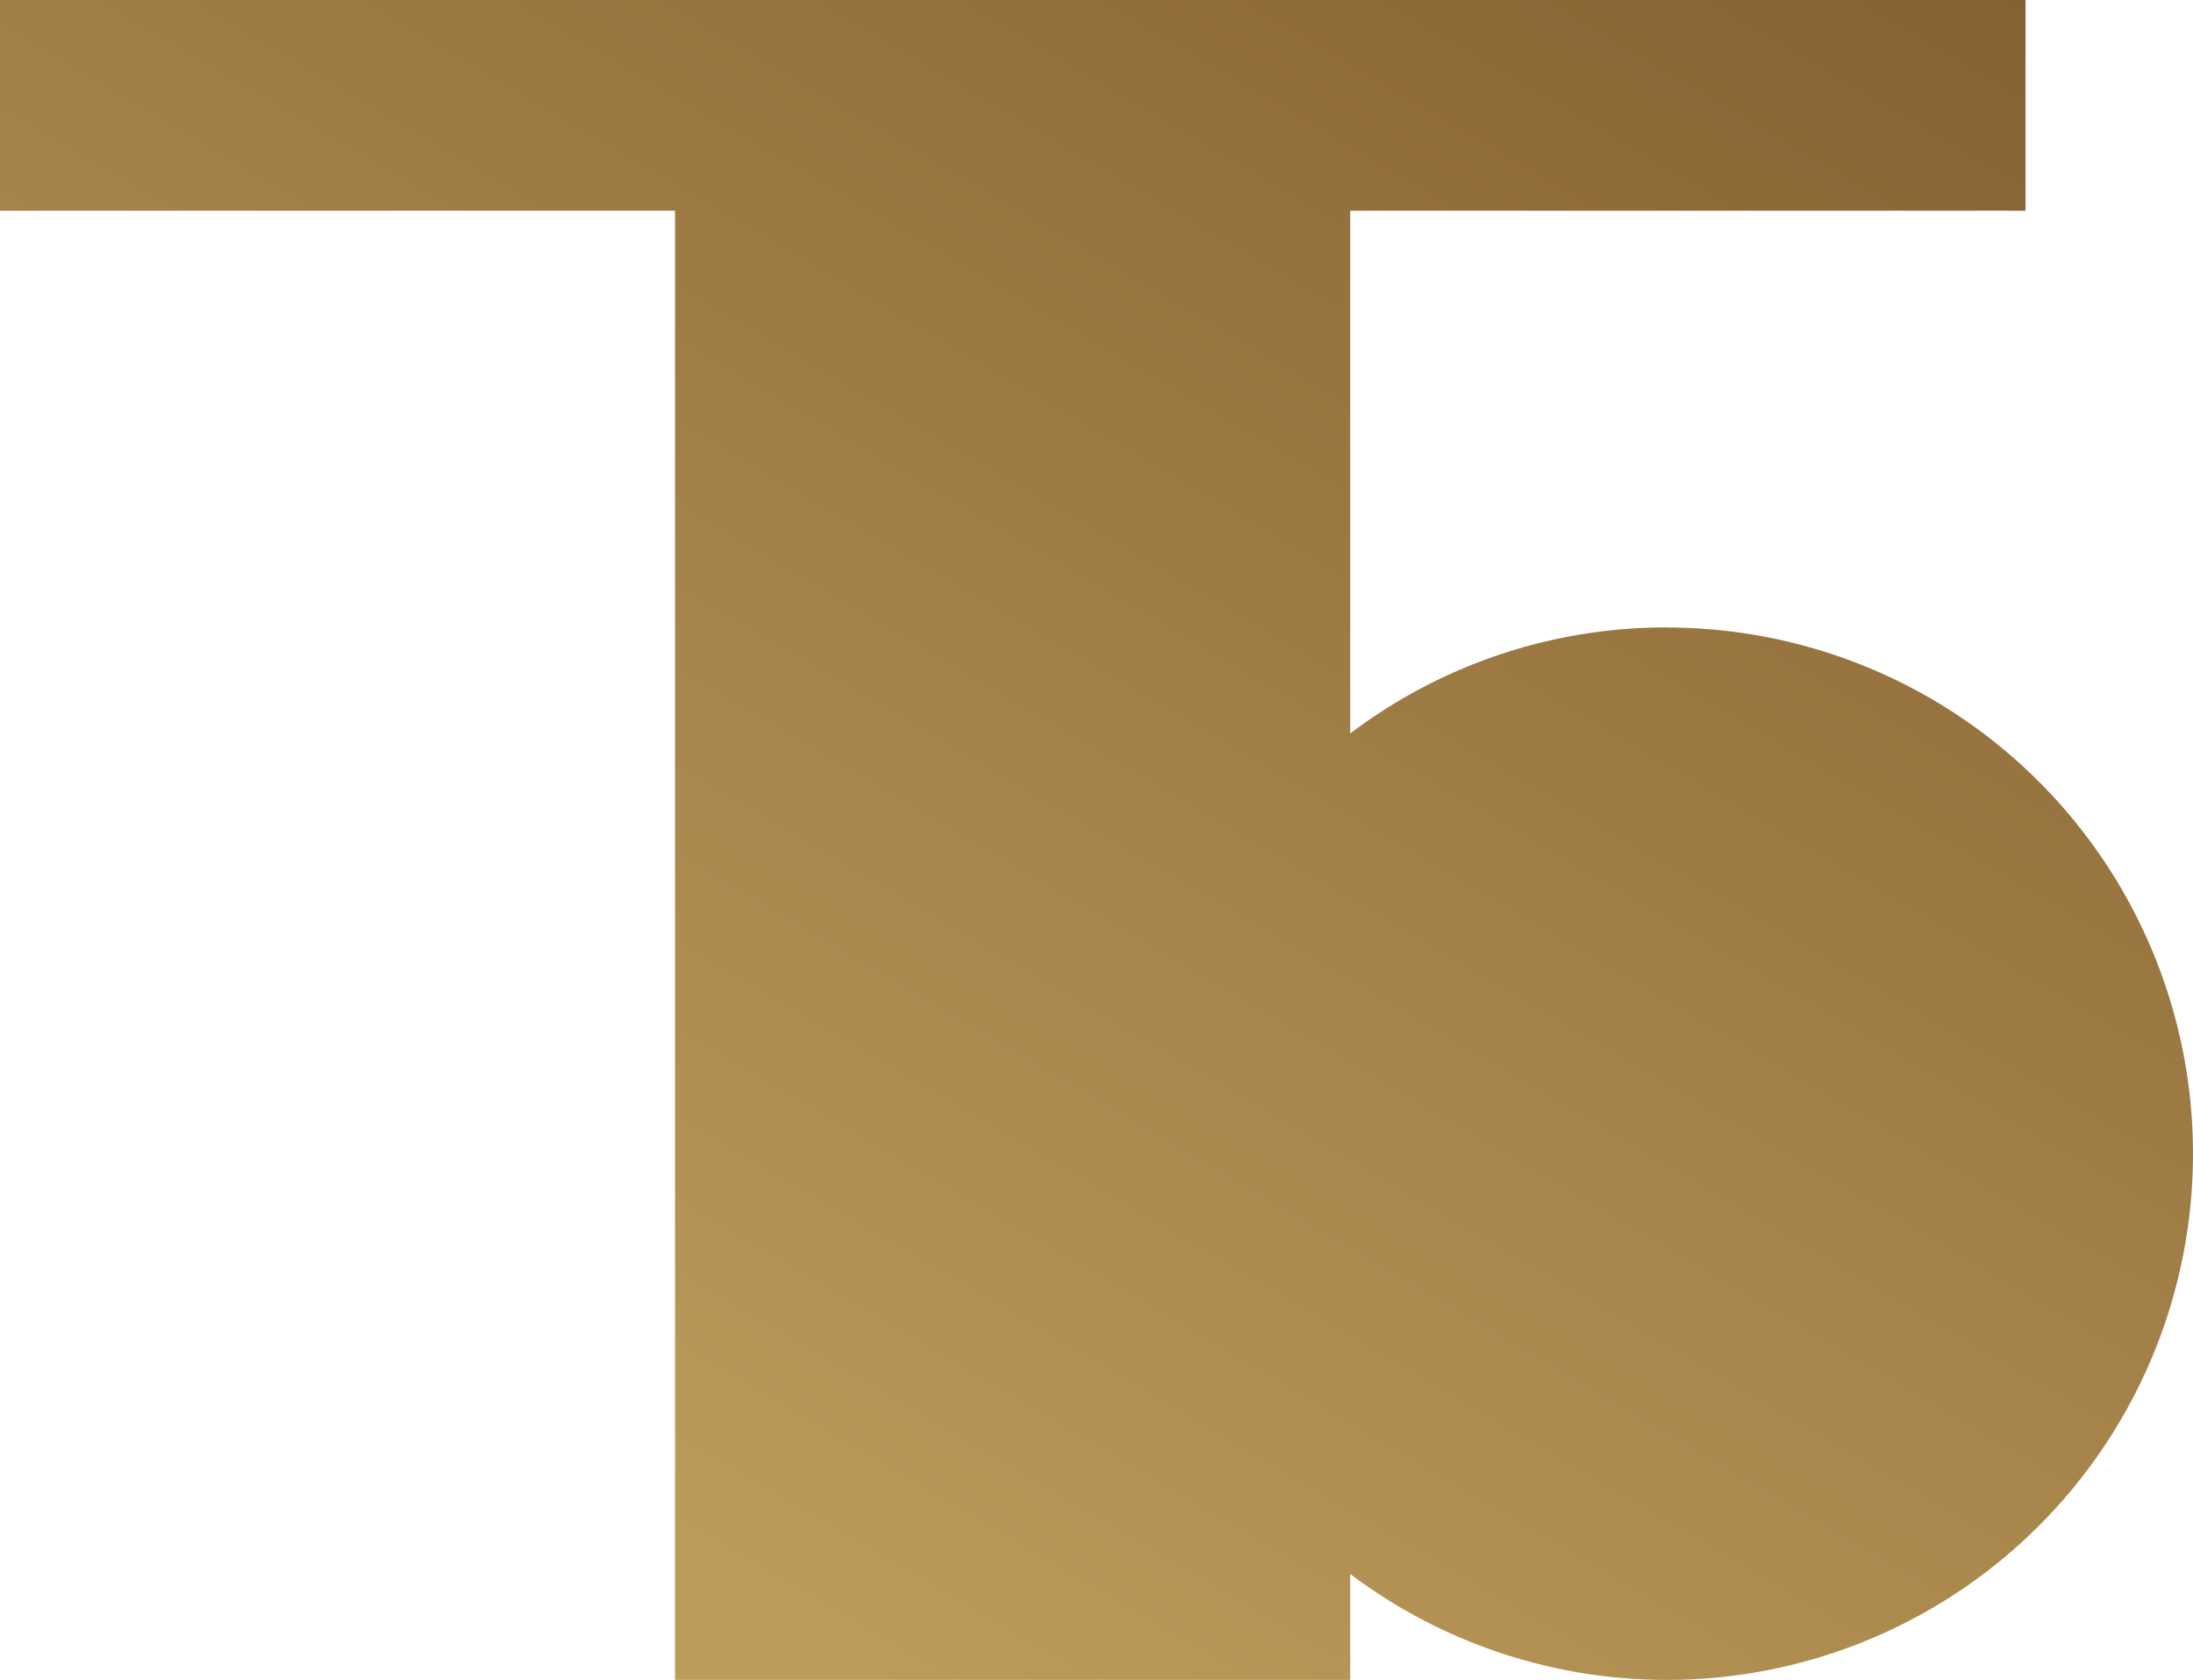 <svg xmlns="http://www.w3.org/2000/svg" xmlns:xlink="http://www.w3.org/1999/xlink" width="204.974" height="156.996" viewBox="0 0 204.974 156.996"><defs><linearGradient id="a" x1="0.177" y1="0.83" x2="0.868" y2="-0.072" gradientUnits="objectBoundingBox"><stop offset="0" stop-color="#bd9c5a"/><stop offset="0.163" stop-color="#b39153"/><stop offset="0.995" stop-color="#856032"/></linearGradient></defs><g transform="translate(-116.602 -106.899)"><path d="M273.027,165.538a48.9,48.9,0,0,0-29.592,9.91V126.592h63.118V106.9H117.232v19.693h63.094V263.9h63.109v-9.9a49.177,49.177,0,1,0,29.592-88.453Z" transform="translate(-0.63)" fill="url(#a)"/></g></svg>